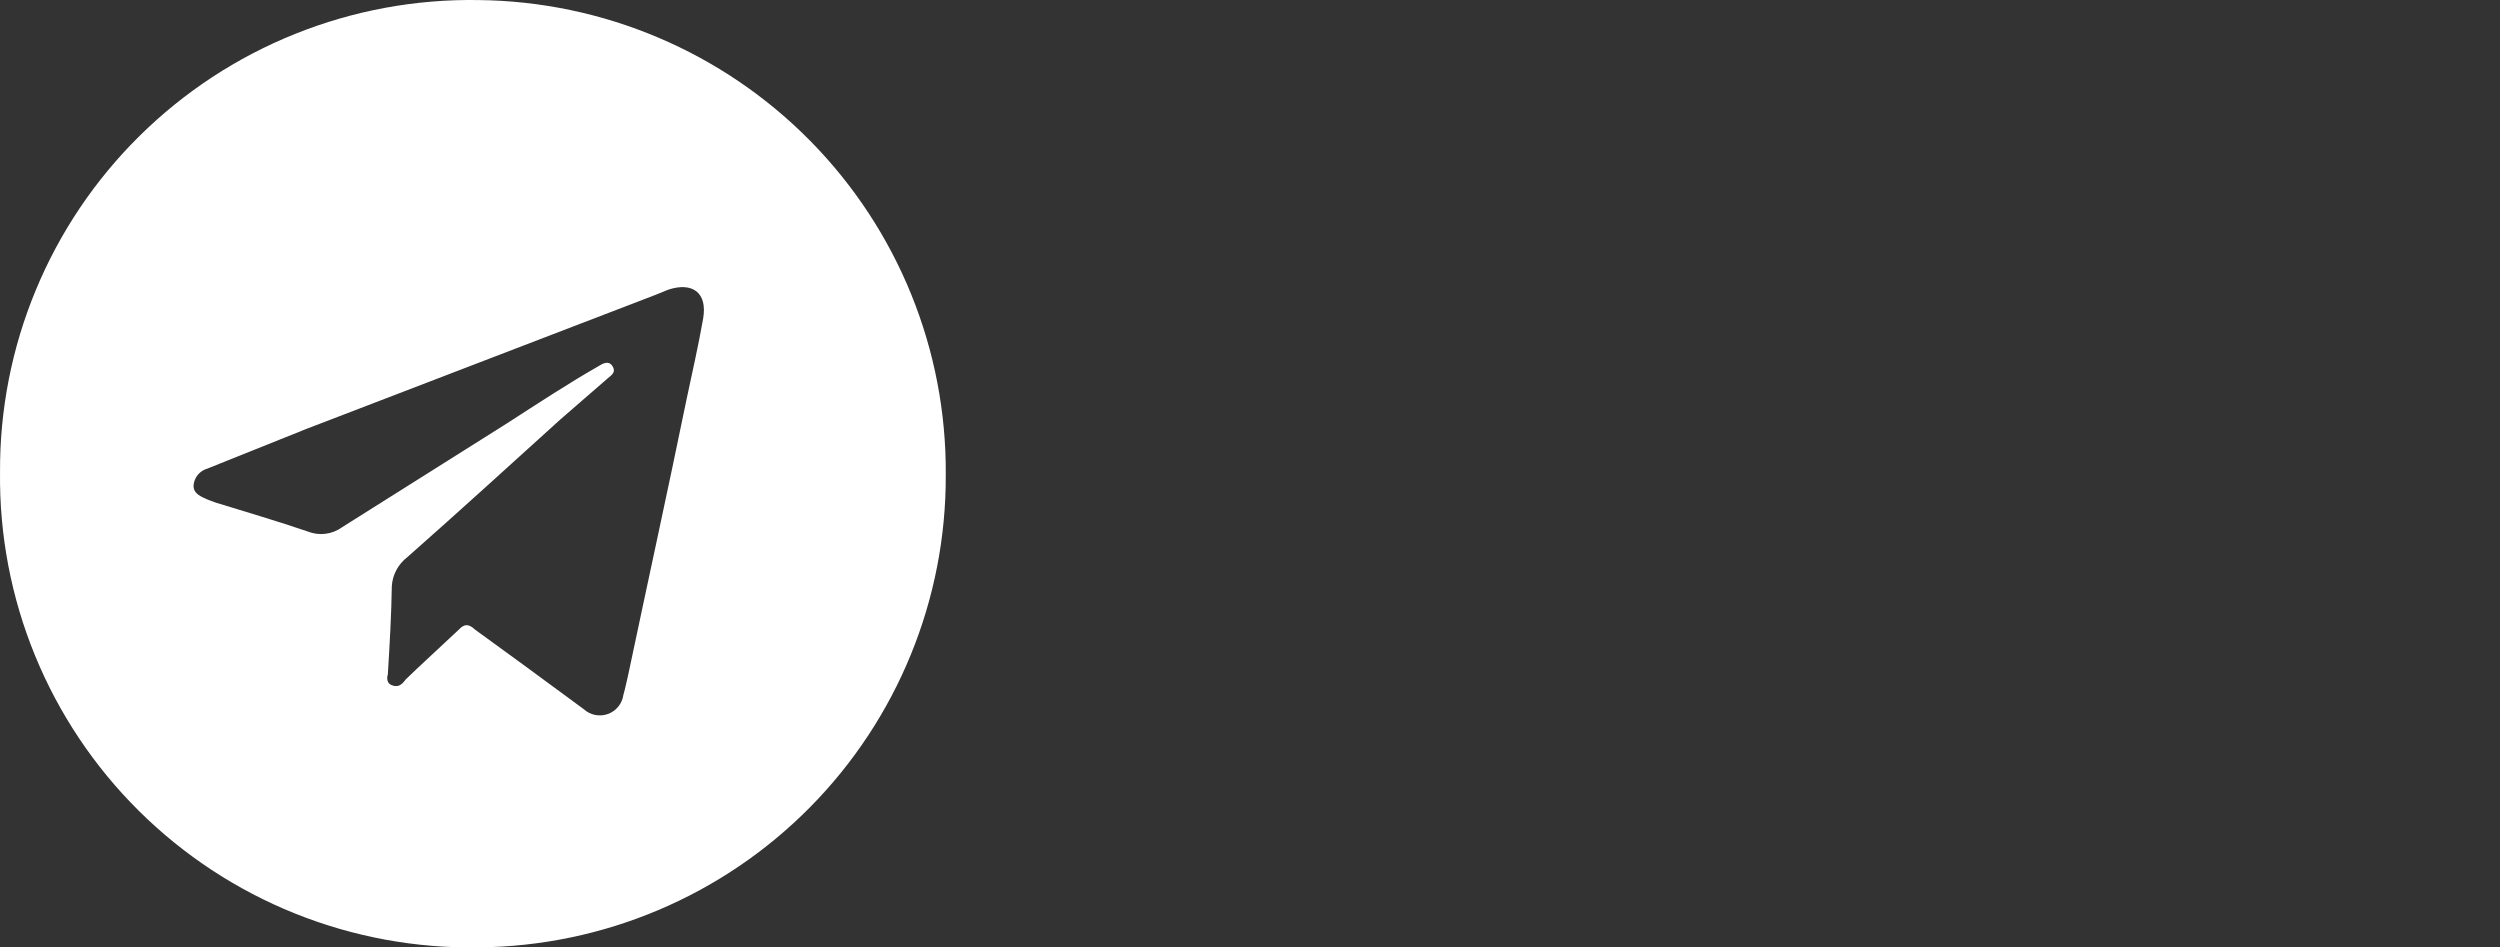 <svg width="95" height="36" viewBox="0 0 95 36" fill="none" xmlns="http://www.w3.org/2000/svg">
<rect x="0" y="0" width="95" height="36" fill="#333333" stroke="none"/>
<g id="Layer_1">
<path id="Vector" d="M0.001 17.956C-0.013 15.579 0.448 13.223 1.359 11.027C2.269 8.83 3.61 6.837 5.303 5.165C6.996 3.492 9.006 2.174 11.216 1.288C13.426 0.401 15.792 -0.036 18.174 0.002C22.925 0.05 27.464 1.976 30.795 5.359C34.125 8.742 35.975 13.304 35.939 18.046C35.959 22.773 34.103 27.315 30.777 30.679C27.451 34.044 22.924 35.957 18.189 36C15.798 36.041 13.423 35.602 11.205 34.711C8.987 33.82 6.971 32.494 5.276 30.812C3.58 29.13 2.24 27.125 1.334 24.917C0.428 22.709 -0.025 20.342 0.001 17.956ZM14.738 25.625C14.738 25.625 14.632 25.926 14.873 26.031C15.115 26.136 15.265 26.031 15.416 25.82L15.823 25.43L17.435 23.926C17.646 23.7 17.812 23.7 18.053 23.926L19.891 25.264L22.182 26.948C22.303 27.059 22.453 27.136 22.615 27.168C22.776 27.2 22.944 27.188 23.099 27.132C23.254 27.077 23.391 26.98 23.495 26.852C23.599 26.724 23.666 26.57 23.688 26.407C23.764 26.151 23.809 25.896 23.869 25.655C24.608 22.151 25.376 18.648 26.099 15.129C26.31 14.137 26.536 13.144 26.717 12.122C26.898 11.099 26.295 10.709 25.391 11.009L24.909 11.205L11.634 16.302L7.882 17.806C7.738 17.846 7.61 17.93 7.515 18.046C7.421 18.161 7.365 18.303 7.354 18.452C7.354 18.783 7.656 18.873 7.912 18.994L8.198 19.099C9.374 19.46 10.549 19.806 11.694 20.197C11.909 20.283 12.142 20.313 12.371 20.284C12.601 20.255 12.819 20.168 13.005 20.031L19.258 16.092C20.404 15.355 21.564 14.588 22.724 13.926C22.89 13.821 23.131 13.671 23.282 13.926C23.432 14.182 23.176 14.287 23.041 14.423L21.308 15.926C19.364 17.686 17.435 19.445 15.476 21.174C15.305 21.305 15.165 21.47 15.063 21.659C14.962 21.849 14.902 22.058 14.889 22.272C14.873 23.324 14.813 24.407 14.738 25.625Z" fill="white"/>
</g>
</svg>
